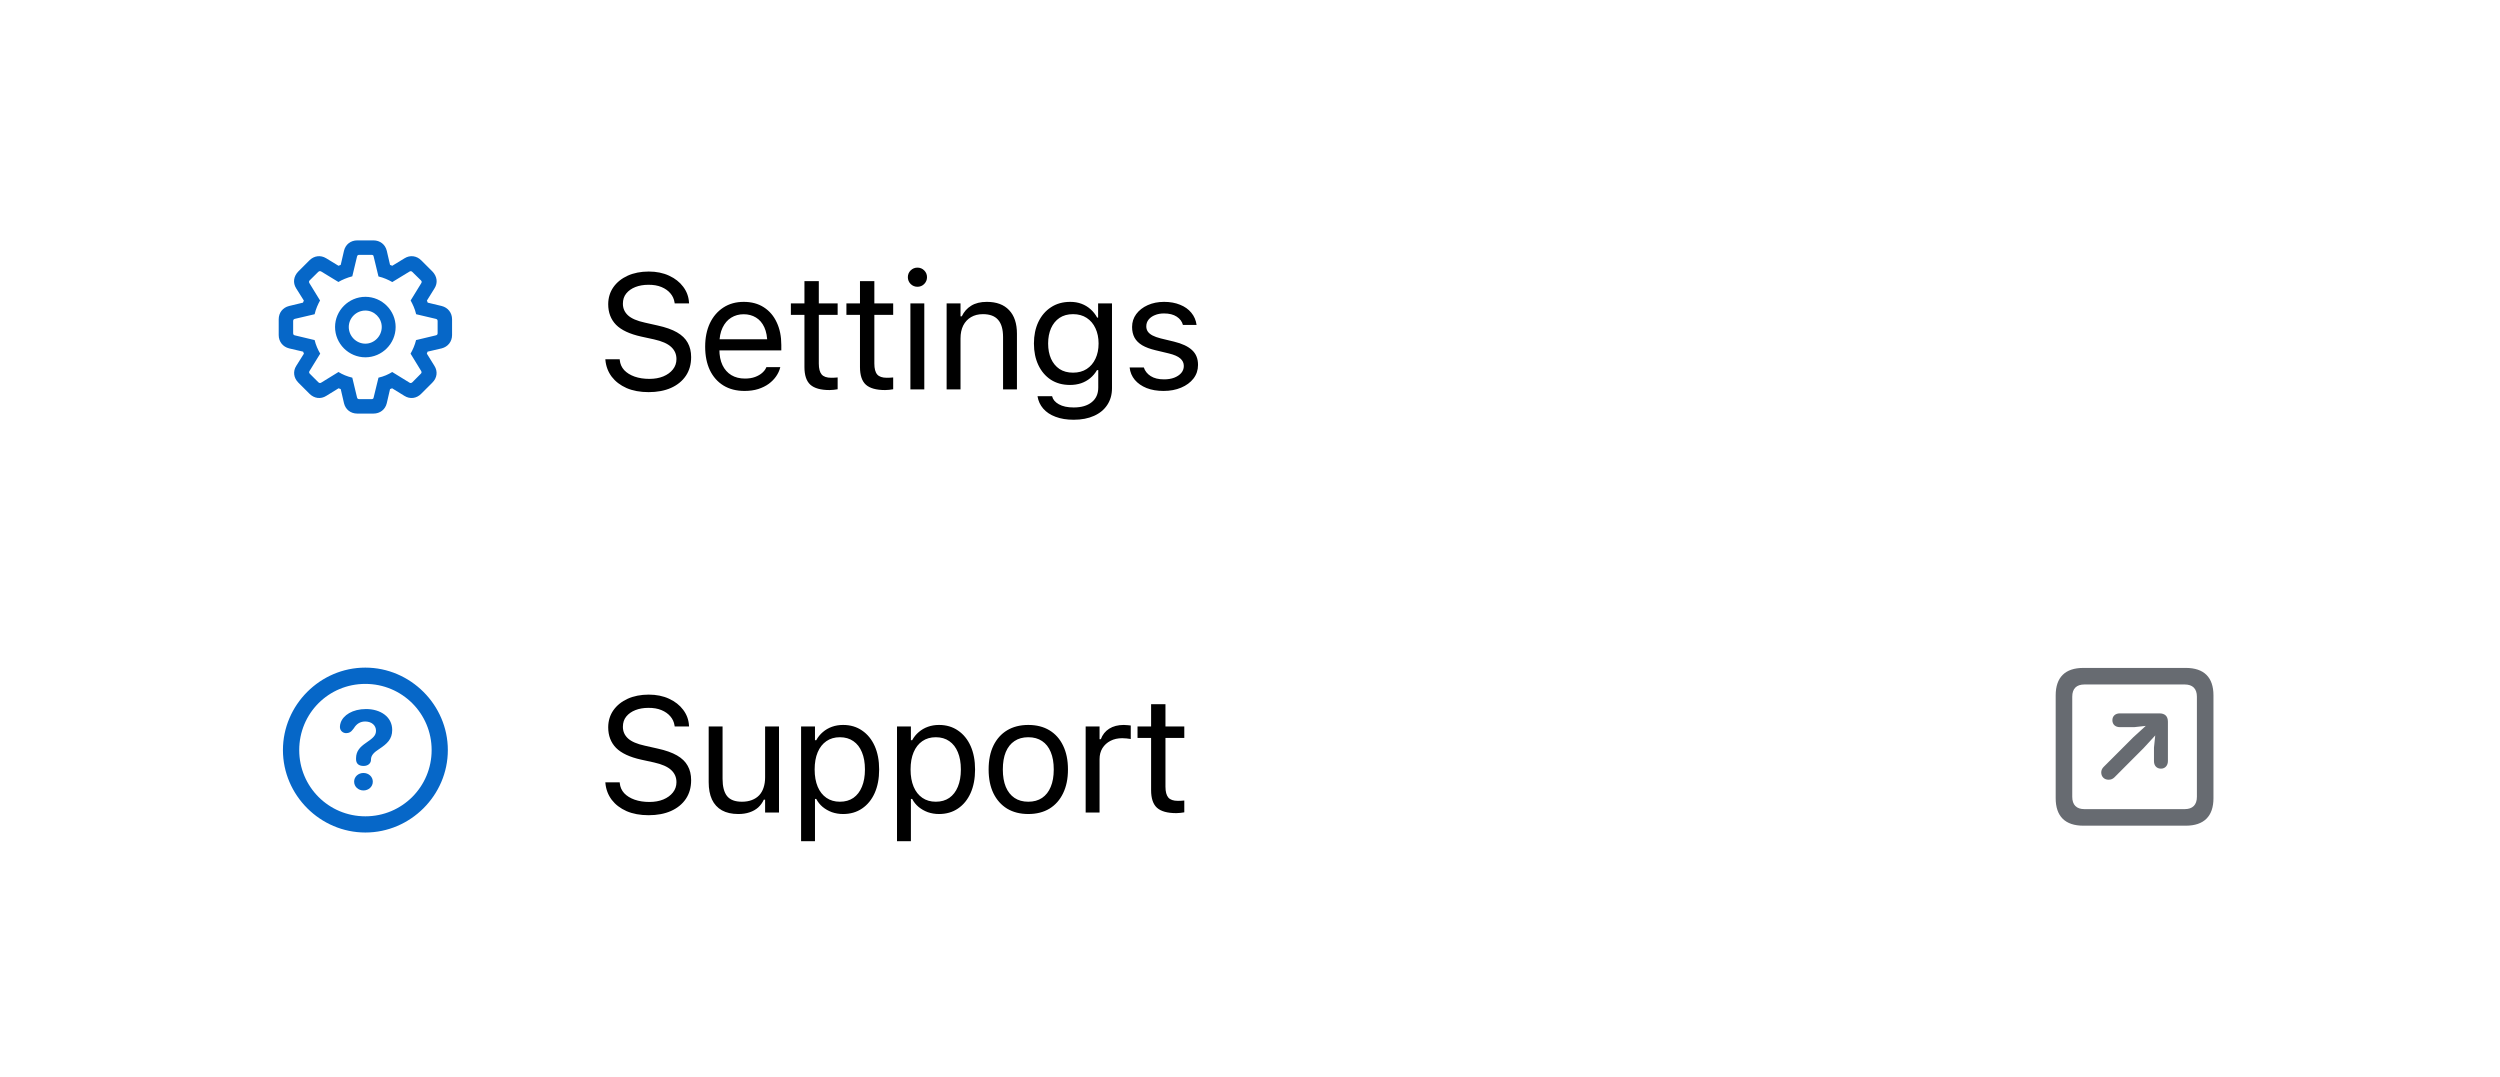 <svg width="260" height="112" viewBox="0 0 260 112" fill="none" xmlns="http://www.w3.org/2000/svg">
<path d="M37.162 43.013C36.464 43.013 35.933 42.59 35.775 41.934L35.435 40.465L35.211 40.382L33.933 41.17C33.36 41.536 32.679 41.444 32.19 40.955L31.027 39.792C30.538 39.303 30.446 38.622 30.811 38.049L31.608 36.779L31.525 36.572L30.064 36.231C29.409 36.065 28.985 35.526 28.985 34.845V33.21C28.985 32.529 29.4 31.99 30.064 31.824L31.509 31.475L31.6 31.259L30.803 29.989C30.438 29.416 30.529 28.744 31.019 28.238L32.181 27.076C32.663 26.594 33.343 26.503 33.924 26.86L35.203 27.64L35.435 27.549L35.775 26.08C35.933 25.424 36.464 25 37.162 25H38.838C39.527 25 40.067 25.424 40.225 26.08L40.565 27.549L40.797 27.64L42.076 26.86C42.648 26.503 43.329 26.594 43.81 27.076L44.973 28.238C45.462 28.744 45.554 29.416 45.188 29.989L44.4 31.259L44.483 31.475L45.935 31.824C46.591 31.99 47.015 32.529 47.015 33.21V34.845C47.015 35.526 46.583 36.065 45.935 36.231L44.466 36.572L44.392 36.779L45.18 38.049C45.545 38.622 45.462 39.303 44.964 39.792L43.802 40.955C43.321 41.444 42.64 41.536 42.059 41.17L40.781 40.382L40.565 40.465L40.225 41.934C40.067 42.59 39.527 43.013 38.838 43.013H37.162ZM37.361 41.511H38.639C38.78 41.511 38.847 41.453 38.863 41.32L39.361 39.278C39.909 39.153 40.382 38.946 40.789 38.688L42.582 39.792C42.682 39.859 42.781 39.851 42.889 39.751L43.769 38.863C43.86 38.78 43.86 38.68 43.794 38.572L42.698 36.779C42.922 36.389 43.147 35.891 43.271 35.368L45.321 34.878C45.446 34.853 45.512 34.787 45.512 34.646V33.401C45.512 33.252 45.454 33.193 45.321 33.16L43.279 32.679C43.155 32.123 42.906 31.608 42.706 31.251L43.802 29.466C43.877 29.35 43.877 29.25 43.777 29.159L42.889 28.288C42.79 28.188 42.706 28.18 42.582 28.246L40.797 29.334C40.391 29.101 39.901 28.877 39.361 28.752L38.863 26.694C38.847 26.561 38.78 26.503 38.639 26.503H37.361C37.22 26.503 37.153 26.569 37.128 26.694L36.639 28.736C36.116 28.869 35.568 29.101 35.194 29.325L33.41 28.238C33.285 28.171 33.202 28.188 33.094 28.279L32.214 29.151C32.115 29.25 32.115 29.35 32.19 29.466L33.285 31.251C33.086 31.608 32.845 32.123 32.721 32.679L30.67 33.16C30.546 33.193 30.488 33.252 30.488 33.401V34.646C30.488 34.787 30.546 34.853 30.67 34.878L32.721 35.368C32.845 35.891 33.069 36.389 33.302 36.779L32.198 38.572C32.123 38.68 32.131 38.78 32.223 38.871L33.102 39.751C33.21 39.851 33.31 39.859 33.41 39.792L35.203 38.688C35.609 38.946 36.107 39.153 36.639 39.278L37.128 41.32C37.153 41.444 37.22 41.511 37.361 41.511ZM38 37.161C36.265 37.161 34.846 35.742 34.846 34.007C34.846 32.289 36.273 30.869 38 30.869C39.727 30.869 41.146 32.289 41.146 34.007C41.146 35.742 39.727 37.161 38 37.161ZM38 35.742C38.93 35.742 39.702 34.953 39.702 34.007C39.702 33.069 38.93 32.297 38 32.297C37.054 32.297 36.273 33.069 36.273 34.007C36.273 34.961 37.054 35.742 38 35.742Z" fill="#0667C8"/>
<path d="M67.454 40.782C66.579 40.782 65.816 40.641 65.163 40.359C64.515 40.071 64.001 39.678 63.619 39.18C63.242 38.677 63.024 38.101 62.963 37.454L62.955 37.362H64.449L64.457 37.454C64.496 37.852 64.648 38.198 64.914 38.491C65.185 38.779 65.544 39.003 65.993 39.164C66.447 39.324 66.961 39.404 67.537 39.404C68.079 39.404 68.56 39.319 68.981 39.147C69.407 38.97 69.742 38.726 69.985 38.416C70.229 38.107 70.351 37.75 70.351 37.346V37.337C70.351 36.839 70.168 36.422 69.803 36.084C69.438 35.741 68.843 35.478 68.018 35.295L66.69 35.005C65.489 34.739 64.615 34.33 64.067 33.776C63.525 33.217 63.253 32.504 63.253 31.635V31.627C63.259 30.962 63.439 30.376 63.793 29.867C64.153 29.358 64.648 28.959 65.279 28.671C65.915 28.384 66.646 28.24 67.47 28.24C68.267 28.24 68.973 28.384 69.587 28.671C70.201 28.954 70.688 29.335 71.048 29.817C71.413 30.298 71.615 30.838 71.654 31.436L71.662 31.552H70.168L70.151 31.444C70.096 31.09 69.952 30.777 69.72 30.506C69.487 30.229 69.177 30.011 68.79 29.85C68.403 29.69 67.949 29.612 67.429 29.618C66.931 29.618 66.482 29.695 66.084 29.85C65.686 30.005 65.367 30.229 65.129 30.523C64.897 30.81 64.781 31.164 64.781 31.585V31.593C64.781 32.069 64.958 32.47 65.312 32.797C65.666 33.123 66.25 33.375 67.064 33.552L68.392 33.851C69.227 34.034 69.9 34.272 70.409 34.565C70.918 34.858 71.289 35.218 71.521 35.644C71.759 36.065 71.878 36.563 71.878 37.138V37.147C71.878 37.894 71.695 38.538 71.33 39.081C70.965 39.623 70.45 40.044 69.786 40.342C69.122 40.636 68.345 40.782 67.454 40.782ZM77.438 40.658C76.586 40.658 75.852 40.47 75.238 40.093C74.629 39.717 74.159 39.186 73.827 38.499C73.501 37.808 73.337 36.994 73.337 36.059V36.051C73.337 35.127 73.501 34.316 73.827 33.619C74.159 32.921 74.627 32.376 75.23 31.983C75.833 31.59 76.539 31.394 77.347 31.394C78.16 31.394 78.857 31.582 79.438 31.959C80.025 32.335 80.473 32.861 80.783 33.536C81.099 34.205 81.256 34.986 81.256 35.877V36.441H74.084V35.287H80.517L79.804 36.341V35.769C79.804 35.066 79.698 34.487 79.488 34.034C79.278 33.58 78.987 33.242 78.617 33.021C78.246 32.794 77.82 32.681 77.338 32.681C76.857 32.681 76.425 32.8 76.043 33.038C75.667 33.27 75.368 33.616 75.147 34.075C74.925 34.535 74.815 35.099 74.815 35.769V36.341C74.815 36.978 74.923 37.523 75.139 37.977C75.354 38.425 75.662 38.771 76.06 39.014C76.458 39.252 76.929 39.371 77.471 39.371C77.875 39.371 78.227 39.316 78.525 39.205C78.824 39.094 79.07 38.953 79.264 38.782C79.458 38.61 79.593 38.436 79.671 38.259L79.704 38.184H81.148L81.132 38.251C81.054 38.555 80.916 38.851 80.717 39.139C80.523 39.421 80.271 39.678 79.961 39.911C79.651 40.138 79.283 40.32 78.857 40.459C78.437 40.591 77.964 40.658 77.438 40.658ZM86.277 40.566C85.358 40.566 84.691 40.381 84.276 40.01C83.867 39.639 83.662 39.028 83.662 38.176V32.747H82.251V31.552H83.662V29.236H85.156V31.552H87.115V32.747H85.156V37.81C85.156 38.336 85.256 38.715 85.455 38.948C85.654 39.175 85.986 39.288 86.451 39.288C86.578 39.288 86.686 39.285 86.775 39.28C86.869 39.274 86.982 39.266 87.115 39.255V40.483C86.977 40.505 86.838 40.525 86.7 40.541C86.562 40.558 86.421 40.566 86.277 40.566ZM92.052 40.566C91.134 40.566 90.467 40.381 90.052 40.01C89.642 39.639 89.438 39.028 89.438 38.176V32.747H88.027V31.552H89.438V29.236H90.932V31.552H92.891V32.747H90.932V37.81C90.932 38.336 91.031 38.715 91.231 38.948C91.43 39.175 91.762 39.288 92.227 39.288C92.354 39.288 92.462 39.285 92.55 39.28C92.645 39.274 92.758 39.266 92.891 39.255V40.483C92.752 40.505 92.614 40.525 92.476 40.541C92.337 40.558 92.196 40.566 92.052 40.566ZM94.682 40.5V31.552H96.127V40.5H94.682ZM95.413 29.825C95.141 29.825 94.906 29.728 94.707 29.535C94.513 29.335 94.417 29.1 94.417 28.829C94.417 28.552 94.513 28.317 94.707 28.123C94.906 27.93 95.141 27.833 95.413 27.833C95.689 27.833 95.925 27.93 96.118 28.123C96.312 28.317 96.409 28.552 96.409 28.829C96.409 29.1 96.312 29.335 96.118 29.535C95.925 29.728 95.689 29.825 95.413 29.825ZM98.449 40.5V31.552H99.894V32.897H100.026C100.253 32.421 100.58 32.053 101.006 31.793C101.432 31.527 101.974 31.394 102.633 31.394C103.64 31.394 104.412 31.682 104.949 32.257C105.491 32.827 105.762 33.644 105.762 34.706V40.5H104.318V35.055C104.318 34.247 104.146 33.649 103.803 33.262C103.466 32.869 102.94 32.672 102.226 32.672C101.75 32.672 101.338 32.775 100.989 32.98C100.641 33.184 100.369 33.475 100.176 33.851C99.988 34.227 99.894 34.678 99.894 35.204V40.5H98.449ZM111.662 43.654C110.943 43.654 110.315 43.552 109.778 43.347C109.241 43.148 108.813 42.863 108.492 42.492C108.176 42.127 107.98 41.701 107.902 41.214L107.919 41.206H109.413L109.421 41.214C109.499 41.551 109.731 41.828 110.119 42.044C110.506 42.265 111.021 42.376 111.662 42.376C112.465 42.376 113.09 42.193 113.538 41.828C113.992 41.468 114.219 40.959 114.219 40.301V38.491H114.086C113.898 38.818 113.663 39.097 113.381 39.33C113.099 39.562 112.78 39.739 112.426 39.861C112.072 39.977 111.69 40.035 111.281 40.035C110.511 40.035 109.845 39.852 109.28 39.487C108.721 39.117 108.29 38.607 107.985 37.96C107.681 37.312 107.529 36.571 107.529 35.735V35.719C107.529 34.883 107.681 34.142 107.985 33.494C108.295 32.841 108.732 32.329 109.297 31.959C109.861 31.582 110.534 31.394 111.314 31.394C111.734 31.394 112.122 31.46 112.476 31.593C112.83 31.726 113.143 31.914 113.414 32.158C113.691 32.401 113.92 32.692 114.103 33.029H114.203V31.552H115.647V40.376C115.647 41.04 115.484 41.618 115.157 42.11C114.836 42.603 114.377 42.982 113.779 43.248C113.182 43.519 112.476 43.654 111.662 43.654ZM111.596 38.757C112.149 38.757 112.623 38.63 113.016 38.375C113.414 38.115 113.718 37.758 113.929 37.304C114.144 36.85 114.252 36.328 114.252 35.735V35.719C114.252 35.127 114.144 34.601 113.929 34.142C113.718 33.682 113.414 33.323 113.016 33.062C112.623 32.802 112.149 32.672 111.596 32.672C111.043 32.672 110.572 32.802 110.185 33.062C109.803 33.323 109.51 33.682 109.305 34.142C109.106 34.601 109.006 35.127 109.006 35.719V35.735C109.006 36.328 109.106 36.85 109.305 37.304C109.51 37.758 109.803 38.115 110.185 38.375C110.572 38.63 111.043 38.757 111.596 38.757ZM121.008 40.658C120.344 40.658 119.757 40.558 119.248 40.359C118.739 40.154 118.329 39.869 118.019 39.504C117.715 39.139 117.535 38.71 117.48 38.217H118.957C119.079 38.588 119.317 38.887 119.671 39.114C120.025 39.341 120.487 39.454 121.057 39.454C121.461 39.454 121.816 39.396 122.12 39.28C122.43 39.158 122.673 38.995 122.85 38.79C123.027 38.58 123.116 38.339 123.116 38.068V38.051C123.116 37.747 122.994 37.49 122.751 37.279C122.507 37.063 122.109 36.889 121.555 36.756L120.169 36.424C119.61 36.291 119.151 36.12 118.791 35.91C118.432 35.694 118.166 35.431 117.994 35.121C117.823 34.806 117.737 34.435 117.737 34.009V34.001C117.737 33.502 117.881 33.057 118.169 32.664C118.462 32.271 118.86 31.961 119.364 31.734C119.868 31.508 120.435 31.394 121.066 31.394C121.691 31.394 122.244 31.494 122.726 31.693C123.213 31.887 123.603 32.163 123.896 32.523C124.195 32.883 124.378 33.306 124.444 33.793H123.025C122.931 33.439 122.715 33.151 122.377 32.93C122.04 32.708 121.6 32.598 121.057 32.598C120.703 32.598 120.388 32.656 120.111 32.772C119.834 32.883 119.616 33.038 119.455 33.237C119.295 33.436 119.215 33.669 119.215 33.934V33.951C119.215 34.15 119.267 34.327 119.372 34.482C119.478 34.637 119.641 34.773 119.862 34.889C120.083 35.005 120.368 35.107 120.717 35.196L122.095 35.528C122.936 35.733 123.561 36.026 123.971 36.408C124.386 36.79 124.594 37.301 124.594 37.943V37.96C124.594 38.491 124.436 38.962 124.12 39.371C123.805 39.775 123.376 40.09 122.834 40.317C122.297 40.544 121.688 40.658 121.008 40.658Z" fill="black"/>
<path d="M38 86.582C33.31 86.582 29.425 82.705 29.425 78.007C29.425 73.317 33.302 69.432 37.992 69.432C42.69 69.432 46.575 73.317 46.575 78.007C46.575 82.705 42.69 86.582 38 86.582ZM38 84.897C41.818 84.897 44.89 81.825 44.89 78.007C44.89 74.189 41.81 71.126 37.992 71.126C34.173 71.126 31.119 74.189 31.119 78.007C31.119 81.825 34.182 84.897 38 84.897ZM37.809 79.659C37.311 79.659 37.029 79.418 37.029 78.953V78.862C37.029 78.106 37.46 77.675 38.05 77.268C38.755 76.778 39.104 76.521 39.104 75.998C39.104 75.434 38.648 75.035 37.975 75.035C37.477 75.035 37.079 75.276 36.805 75.732L36.672 75.898C36.506 76.123 36.307 76.247 35.999 76.247C35.667 76.247 35.352 75.998 35.352 75.6C35.352 75.45 35.377 75.309 35.427 75.168C35.684 74.388 36.655 73.74 38.075 73.74C39.544 73.74 40.789 74.529 40.789 75.915C40.789 76.878 40.258 77.351 39.444 77.891C38.905 78.239 38.606 78.53 38.581 78.961C38.581 78.986 38.581 79.028 38.581 79.061C38.556 79.401 38.266 79.659 37.809 79.659ZM37.801 82.207C37.27 82.207 36.83 81.817 36.83 81.294C36.83 80.779 37.261 80.389 37.801 80.389C38.332 80.389 38.772 80.771 38.772 81.294C38.772 81.817 38.332 82.207 37.801 82.207Z" fill="#0667C8"/>
<path d="M67.454 84.782C66.579 84.782 65.816 84.641 65.163 84.359C64.515 84.071 64.001 83.678 63.619 83.18C63.242 82.677 63.024 82.101 62.963 81.454L62.955 81.362H64.449L64.457 81.454C64.496 81.852 64.648 82.198 64.914 82.491C65.185 82.779 65.544 83.003 65.993 83.164C66.447 83.324 66.961 83.404 67.537 83.404C68.079 83.404 68.56 83.319 68.981 83.147C69.407 82.97 69.742 82.726 69.985 82.416C70.229 82.107 70.351 81.75 70.351 81.346V81.337C70.351 80.839 70.168 80.421 69.803 80.084C69.438 79.741 68.843 79.478 68.018 79.295L66.69 79.005C65.489 78.739 64.615 78.33 64.067 77.776C63.525 77.217 63.253 76.504 63.253 75.635V75.626C63.259 74.962 63.439 74.376 63.793 73.867C64.153 73.358 64.648 72.959 65.279 72.671C65.915 72.384 66.646 72.24 67.47 72.24C68.267 72.24 68.973 72.384 69.587 72.671C70.201 72.954 70.688 73.335 71.048 73.817C71.413 74.298 71.615 74.838 71.654 75.436L71.662 75.552H70.168L70.151 75.444C70.096 75.09 69.952 74.777 69.72 74.506C69.487 74.229 69.177 74.011 68.79 73.85C68.403 73.69 67.949 73.612 67.429 73.618C66.931 73.618 66.482 73.695 66.084 73.85C65.686 74.005 65.367 74.229 65.129 74.522C64.897 74.81 64.781 75.164 64.781 75.585V75.593C64.781 76.069 64.958 76.47 65.312 76.797C65.666 77.123 66.25 77.375 67.064 77.552L68.392 77.851C69.227 78.034 69.9 78.272 70.409 78.565C70.918 78.858 71.289 79.218 71.521 79.644C71.759 80.065 71.878 80.563 71.878 81.138V81.147C71.878 81.894 71.695 82.538 71.33 83.081C70.965 83.623 70.45 84.043 69.786 84.342C69.122 84.636 68.345 84.782 67.454 84.782ZM76.782 84.658C76.107 84.658 75.54 84.53 75.081 84.276C74.621 84.016 74.275 83.639 74.043 83.147C73.816 82.649 73.703 82.049 73.703 81.346V75.552H75.147V80.997C75.147 81.799 75.302 82.397 75.612 82.79C75.927 83.183 76.442 83.379 77.156 83.379C77.549 83.379 77.894 83.321 78.193 83.205C78.498 83.089 78.752 82.923 78.957 82.707C79.162 82.486 79.314 82.22 79.413 81.91C79.519 81.595 79.571 81.241 79.571 80.848V75.552H81.016V84.5H79.571V83.164H79.438C79.294 83.479 79.098 83.75 78.849 83.977C78.6 84.198 78.301 84.367 77.953 84.483C77.609 84.6 77.219 84.658 76.782 84.658ZM83.313 87.488V75.552H84.758V76.98H84.89C85.073 76.647 85.303 76.365 85.579 76.133C85.856 75.895 86.171 75.712 86.526 75.585C86.88 75.458 87.264 75.394 87.68 75.394C88.438 75.394 89.096 75.588 89.655 75.975C90.219 76.357 90.657 76.894 90.967 77.585C91.276 78.277 91.431 79.088 91.431 80.018V80.034C91.431 80.969 91.276 81.783 90.967 82.475C90.657 83.166 90.219 83.703 89.655 84.085C89.096 84.467 88.438 84.658 87.68 84.658C87.27 84.658 86.883 84.594 86.517 84.467C86.158 84.334 85.837 84.151 85.555 83.919C85.278 83.686 85.056 83.41 84.89 83.089H84.758V87.488H83.313ZM87.347 83.379C87.895 83.379 88.363 83.247 88.75 82.981C89.138 82.71 89.434 82.325 89.638 81.827C89.849 81.324 89.954 80.726 89.954 80.034V80.018C89.954 79.32 89.849 78.723 89.638 78.225C89.434 77.727 89.138 77.345 88.75 77.079C88.363 76.808 87.895 76.672 87.347 76.672C86.805 76.672 86.338 76.808 85.945 77.079C85.552 77.35 85.25 77.735 85.04 78.233C84.83 78.731 84.724 79.326 84.724 80.018V80.034C84.724 80.72 84.83 81.315 85.04 81.819C85.25 82.317 85.552 82.701 85.945 82.973C86.338 83.244 86.805 83.379 87.347 83.379ZM93.289 87.488V75.552H94.734V76.98H94.866C95.049 76.647 95.279 76.365 95.555 76.133C95.832 75.895 96.147 75.712 96.502 75.585C96.856 75.458 97.24 75.394 97.656 75.394C98.414 75.394 99.072 75.588 99.631 75.975C100.196 76.357 100.633 76.894 100.943 77.585C101.252 78.277 101.407 79.088 101.407 80.018V80.034C101.407 80.969 101.252 81.783 100.943 82.475C100.633 83.166 100.196 83.703 99.631 84.085C99.072 84.467 98.414 84.658 97.656 84.658C97.246 84.658 96.859 84.594 96.493 84.467C96.134 84.334 95.813 84.151 95.531 83.919C95.254 83.686 95.032 83.41 94.866 83.089H94.734V87.488H93.289ZM97.323 83.379C97.871 83.379 98.339 83.247 98.726 82.981C99.114 82.71 99.41 82.325 99.615 81.827C99.825 81.324 99.93 80.726 99.93 80.034V80.018C99.93 79.32 99.825 78.723 99.615 78.225C99.41 77.727 99.114 77.345 98.726 77.079C98.339 76.808 97.871 76.672 97.323 76.672C96.781 76.672 96.314 76.808 95.921 77.079C95.528 77.35 95.226 77.735 95.016 78.233C94.805 78.731 94.7 79.326 94.7 80.018V80.034C94.7 80.72 94.805 81.315 95.016 81.819C95.226 82.317 95.528 82.701 95.921 82.973C96.314 83.244 96.781 83.379 97.323 83.379ZM106.942 84.658C106.096 84.658 105.363 84.472 104.743 84.102C104.129 83.725 103.653 83.191 103.315 82.499C102.983 81.808 102.817 80.986 102.817 80.034V80.018C102.817 79.06 102.983 78.236 103.315 77.544C103.653 76.852 104.129 76.321 104.743 75.95C105.363 75.579 106.096 75.394 106.942 75.394C107.795 75.394 108.528 75.579 109.142 75.95C109.756 76.321 110.23 76.852 110.562 77.544C110.899 78.236 111.068 79.06 111.068 80.018V80.034C111.068 80.986 110.899 81.808 110.562 82.499C110.23 83.191 109.756 83.725 109.142 84.102C108.528 84.472 107.795 84.658 106.942 84.658ZM106.942 83.379C107.507 83.379 107.986 83.247 108.379 82.981C108.771 82.715 109.07 82.334 109.275 81.835C109.485 81.337 109.59 80.737 109.59 80.034V80.018C109.59 79.309 109.485 78.706 109.275 78.208C109.07 77.71 108.771 77.331 108.379 77.071C107.986 76.805 107.507 76.672 106.942 76.672C106.378 76.672 105.899 76.805 105.506 77.071C105.114 77.331 104.812 77.71 104.602 78.208C104.397 78.706 104.295 79.309 104.295 80.018V80.034C104.295 80.737 104.397 81.337 104.602 81.835C104.812 82.334 105.114 82.715 105.506 82.981C105.899 83.247 106.378 83.379 106.942 83.379ZM112.909 84.5V75.552H114.354V76.88H114.486C114.658 76.409 114.948 76.044 115.358 75.784C115.767 75.524 116.274 75.394 116.877 75.394C117.015 75.394 117.151 75.402 117.284 75.419C117.422 75.43 117.527 75.441 117.599 75.452V76.855C117.45 76.827 117.303 76.808 117.159 76.797C117.021 76.78 116.871 76.772 116.711 76.772C116.252 76.772 115.845 76.863 115.491 77.046C115.137 77.228 114.857 77.483 114.652 77.81C114.453 78.136 114.354 78.518 114.354 78.955V84.5H112.909ZM122.329 84.566C121.41 84.566 120.744 84.381 120.329 84.01C119.919 83.639 119.714 83.028 119.714 82.176V76.747H118.303V75.552H119.714V73.236H121.208V75.552H123.167V76.747H121.208V81.811C121.208 82.336 121.308 82.715 121.507 82.948C121.706 83.175 122.038 83.288 122.503 83.288C122.631 83.288 122.739 83.285 122.827 83.28C122.921 83.274 123.035 83.266 123.167 83.255V84.483C123.029 84.505 122.891 84.525 122.752 84.541C122.614 84.558 122.473 84.566 122.329 84.566Z" fill="black"/>
<path d="M216.674 85.872C214.775 85.872 213.791 84.897 213.791 83.016V72.319C213.791 70.439 214.775 69.463 216.674 69.463H227.317C229.216 69.463 230.2 70.439 230.2 72.319V83.016C230.2 84.888 229.216 85.872 227.317 85.872H216.674ZM216.779 84.149H227.212C228.021 84.149 228.478 83.719 228.478 82.866V72.46C228.478 71.607 228.021 71.186 227.212 71.186H216.779C215.962 71.186 215.514 71.607 215.514 72.46V82.866C215.514 83.719 215.962 84.149 216.779 84.149ZM224.742 79.939C224.303 79.939 224.013 79.641 224.013 79.157V77.751L224.145 76.485L222.958 77.777L219.891 80.853C219.724 81.012 219.539 81.091 219.293 81.091C218.854 81.091 218.528 80.792 218.528 80.326C218.528 80.115 218.625 79.913 218.774 79.764L221.859 76.679L223.16 75.492L221.956 75.624H220.471C219.996 75.624 219.688 75.343 219.688 74.903C219.688 74.473 219.996 74.191 220.462 74.191H224.575C225.12 74.191 225.463 74.455 225.463 75.061V79.148C225.463 79.614 225.173 79.939 224.742 79.939Z" fill="#676B71"/>
</svg>
